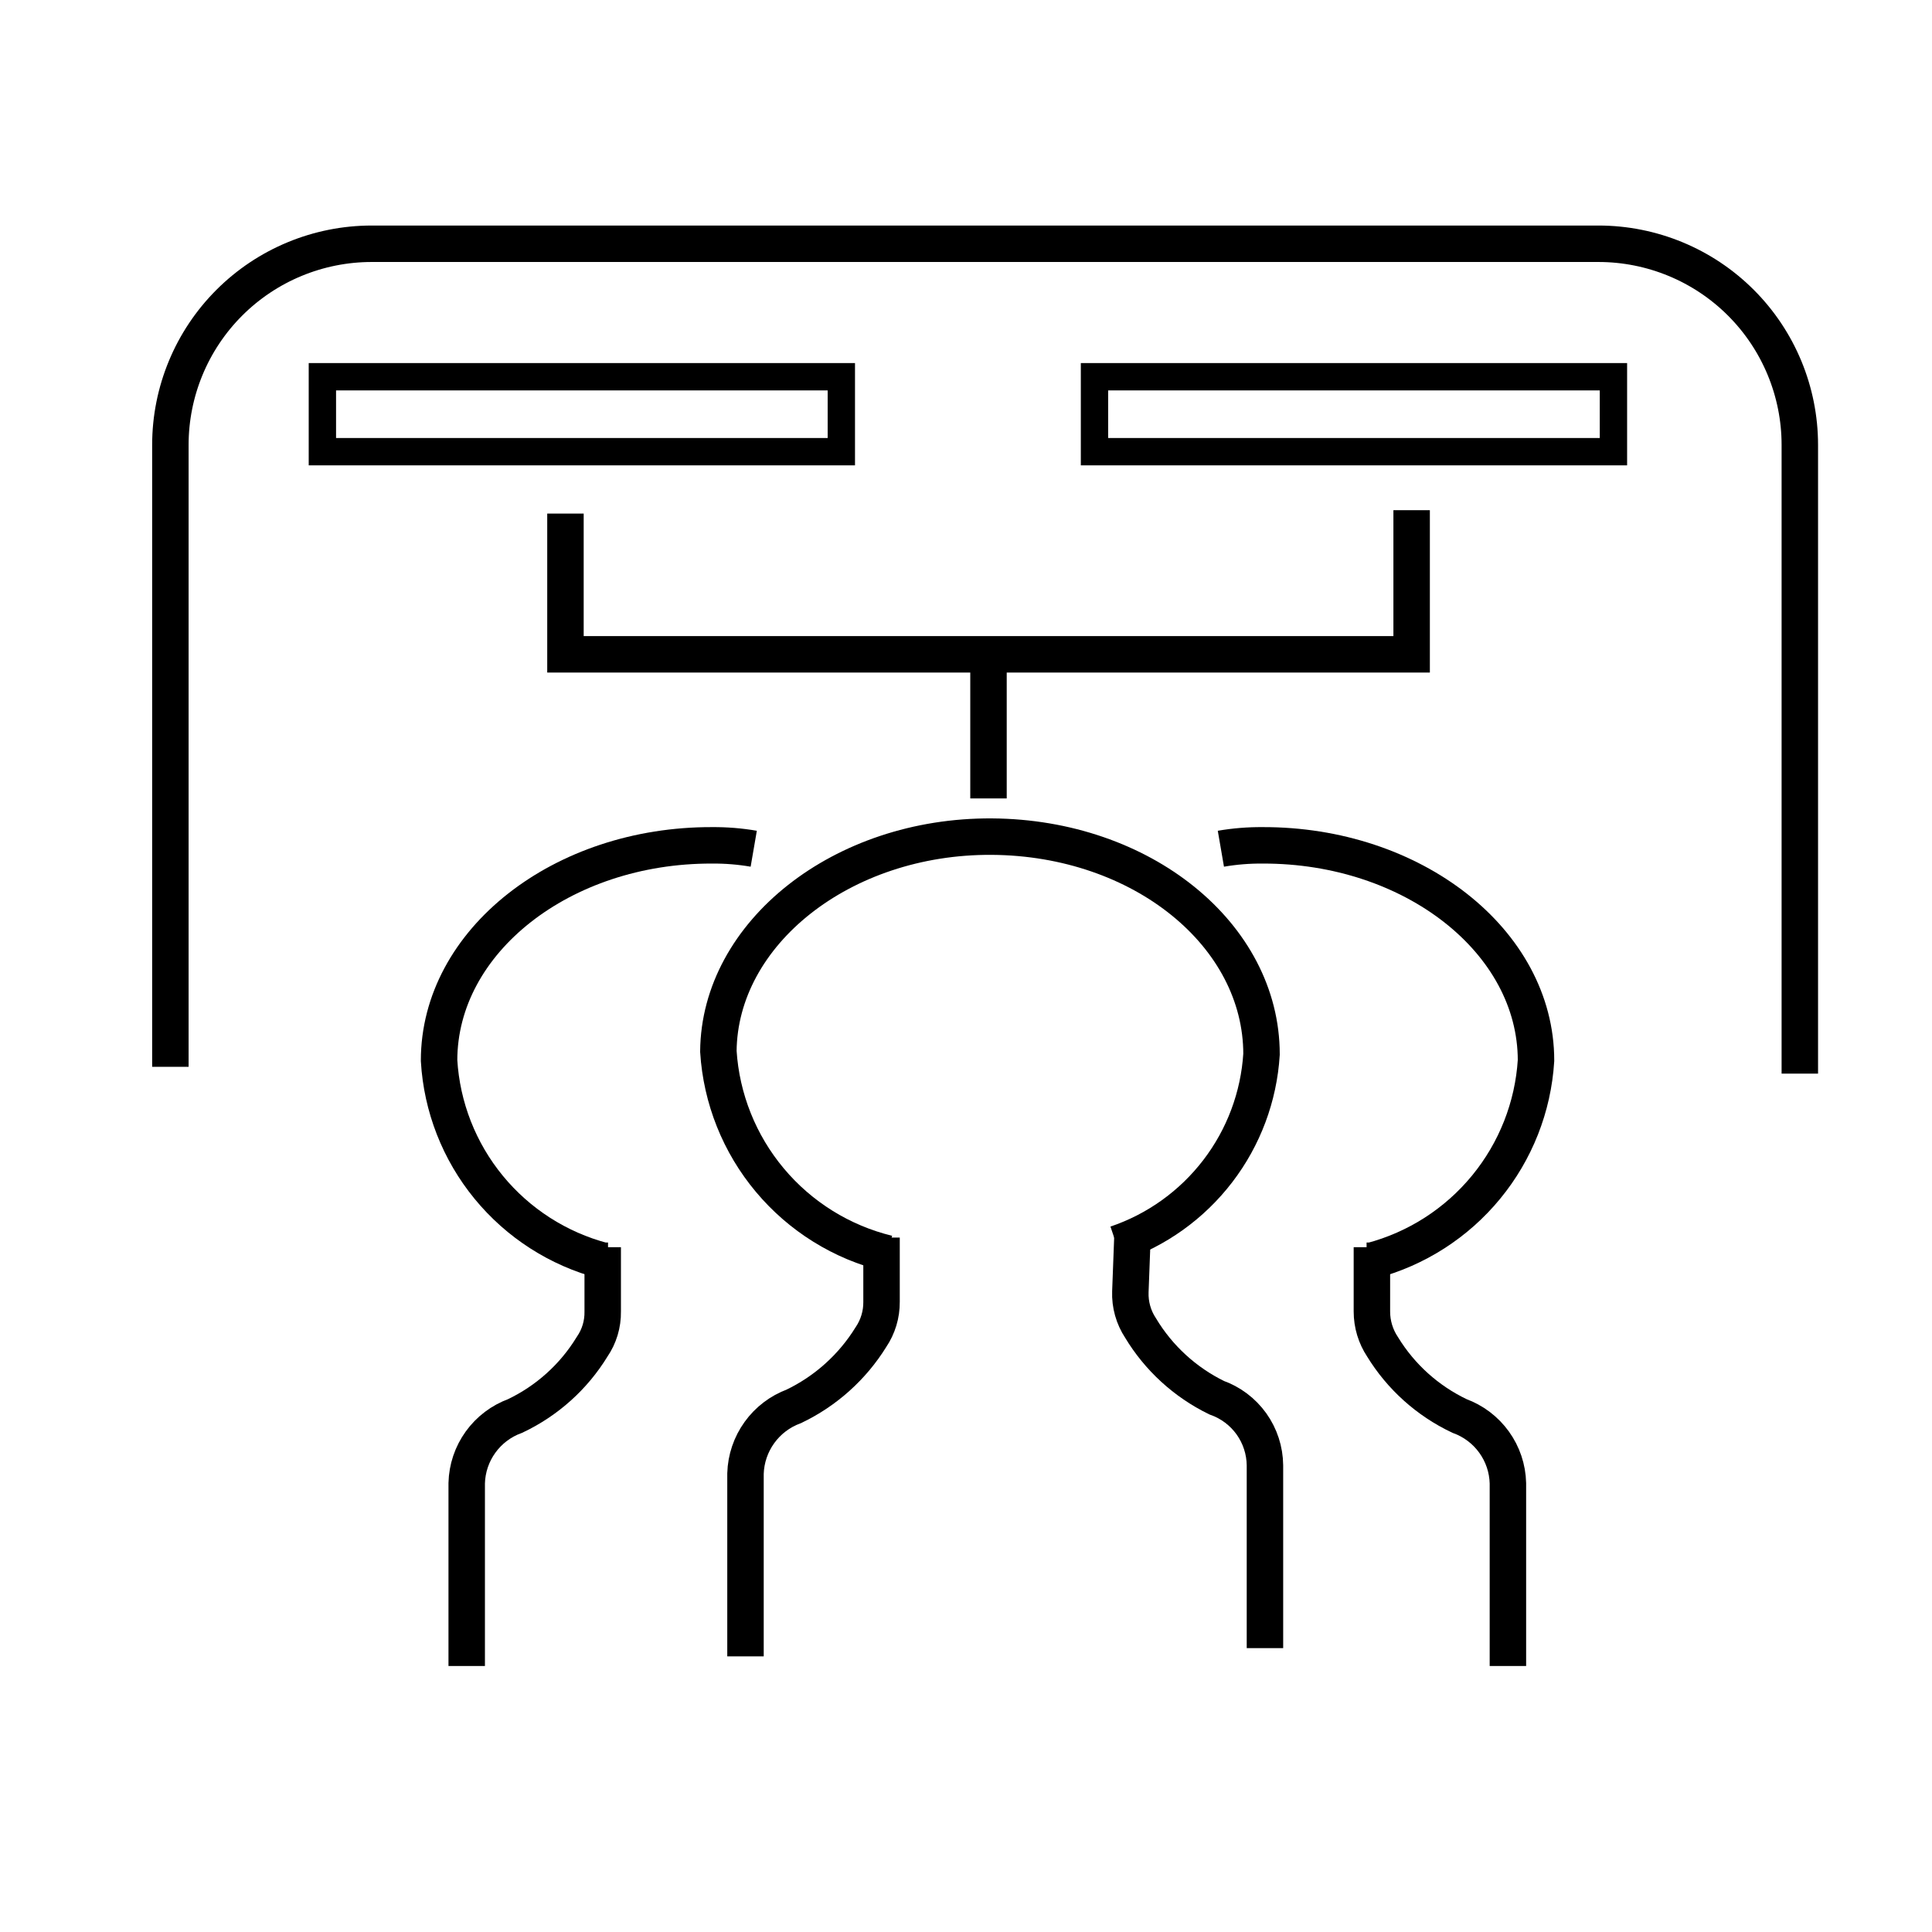 <svg width="53" height="53" viewBox="0 0 53 53" fill="none" xmlns="http://www.w3.org/2000/svg">
<path d="M53 0H0V53H53V0Z" fill="white"/>
<path d="M4.674 29.266V12.205C4.674 10.742 5.256 9.338 6.292 8.303C7.328 7.268 8.733 6.687 10.198 6.687H43.849C45.315 6.687 46.72 7.268 47.756 8.303C48.792 9.338 49.374 10.742 49.374 12.205V29.452" stroke="black" stroke-miterlimit="10"/>
<path d="M23.08 10.335H8.844V12.391H23.08V10.335Z" stroke="black" stroke-width="0.75" stroke-miterlimit="10"/>
<path d="M44.261 10.335H30.025V12.391H44.261V10.335Z" stroke="black" stroke-width="0.75" stroke-miterlimit="10"/>
<path d="M15.512 14.089V17.95H38.725V13.996" stroke="black" stroke-miterlimit="10"/>
<path d="M27.117 18.321V21.903" stroke="black" stroke-miterlimit="10"/>
<path d="M30.623 34.122C31.729 33.748 32.698 33.053 33.407 32.127C34.117 31.201 34.534 30.085 34.607 28.921C34.607 25.645 31.327 22.978 27.21 22.951C23.093 22.925 19.734 25.605 19.707 28.842C19.789 30.14 20.284 31.379 21.12 32.376C21.956 33.374 23.09 34.079 24.355 34.387" stroke="black" stroke-miterlimit="10"/>
<path d="M24.183 33.949V35.714C24.186 36.059 24.084 36.397 23.891 36.682C23.383 37.503 22.65 38.161 21.779 38.579C21.399 38.719 21.069 38.97 20.833 39.298C20.596 39.627 20.463 40.019 20.451 40.423V45.438" stroke="black" stroke-miterlimit="10"/>
<path d="M31.075 33.684L31.009 35.435C30.996 35.788 31.094 36.136 31.288 36.43C31.784 37.255 32.508 37.918 33.373 38.341C33.758 38.477 34.092 38.728 34.33 39.06C34.567 39.392 34.697 39.79 34.701 40.198V45.213" stroke="black" stroke-miterlimit="10"/>
<path d="M16.68 34.586H16.547C15.313 34.261 14.213 33.555 13.405 32.569C12.596 31.583 12.12 30.366 12.045 29.094C12.045 25.817 15.418 23.177 19.535 23.19C19.918 23.187 20.3 23.218 20.677 23.283" stroke="black" stroke-miterlimit="10"/>
<path d="M16.534 34.214V35.979C16.54 36.324 16.438 36.663 16.242 36.947C15.738 37.771 15.004 38.43 14.131 38.844C13.749 38.983 13.419 39.233 13.182 39.562C12.945 39.891 12.813 40.283 12.803 40.688V45.703" stroke="black" stroke-miterlimit="10"/>
<path d="M37.489 34.586H37.622C38.857 34.26 39.957 33.554 40.767 32.568C41.578 31.582 42.057 30.367 42.137 29.094C42.137 25.817 38.751 23.177 34.634 23.19C34.252 23.187 33.869 23.218 33.492 23.283" stroke="black" stroke-miterlimit="10"/>
<path d="M37.635 34.214V35.979C37.635 36.323 37.736 36.66 37.927 36.947C38.431 37.771 39.165 38.43 40.038 38.844C40.42 38.983 40.75 39.233 40.987 39.562C41.224 39.891 41.356 40.283 41.366 40.688V45.703" stroke="black" stroke-miterlimit="10"/>
</svg>
